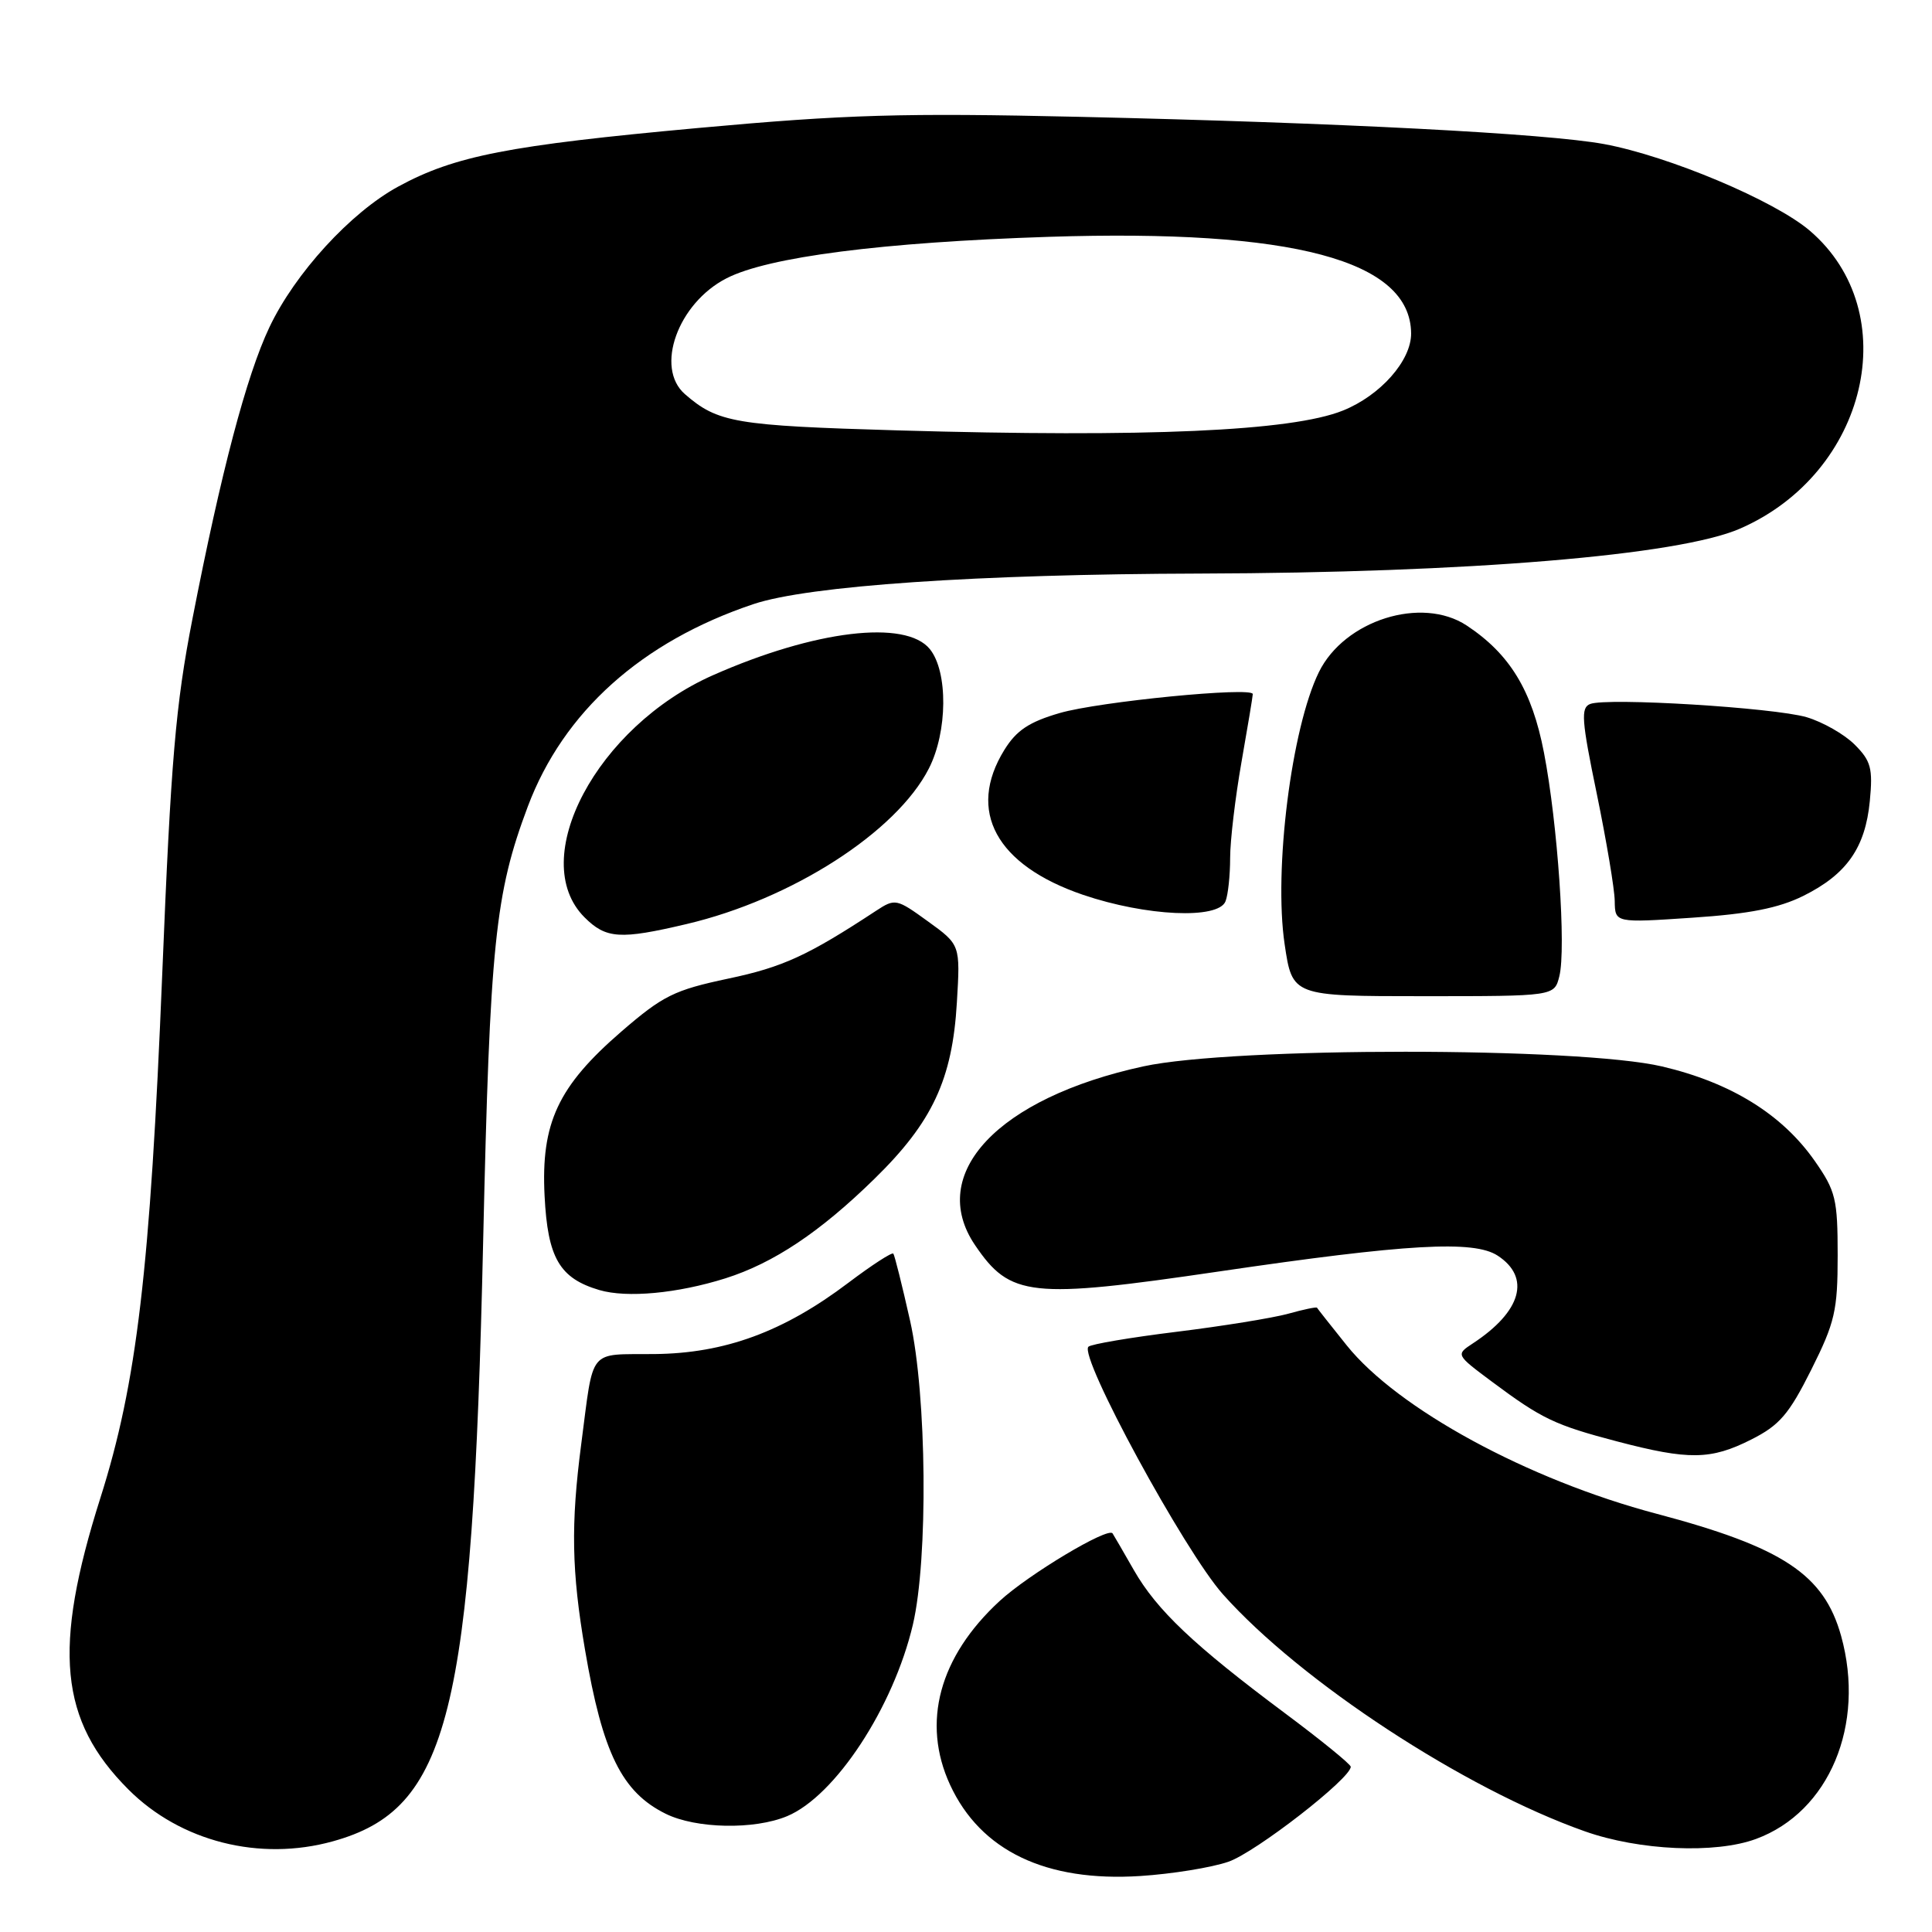 <?xml version="1.0" encoding="UTF-8" standalone="no"?>
<!DOCTYPE svg PUBLIC "-//W3C//DTD SVG 1.1//EN" "http://www.w3.org/Graphics/SVG/1.1/DTD/svg11.dtd" >
<svg xmlns="http://www.w3.org/2000/svg" xmlns:xlink="http://www.w3.org/1999/xlink" version="1.1" viewBox="0 0 256 256">
 <g >
 <path fill="currentColor"
d=" M 162.77 246.69 C 166.38 245.45 179.03 235.62 178.98 234.10 C 178.97 233.77 175.04 230.57 170.25 227.00 C 158.17 217.99 153.29 213.36 150.25 208.06 C 148.82 205.55 147.54 203.36 147.42 203.18 C 146.81 202.31 136.28 208.62 132.46 212.14 C 124.44 219.53 122.09 228.26 125.89 236.50 C 129.93 245.24 138.58 249.39 151.11 248.58 C 155.30 248.31 160.55 247.46 162.77 246.69 Z  M 44.12 243.98 C 59.50 239.71 62.60 227.34 64.02 164.50 C 64.92 124.98 65.59 118.44 69.94 106.86 C 74.66 94.31 85.03 85.01 99.83 80.05 C 107.09 77.61 129.50 76.08 159.00 76.00 C 194.55 75.90 222.44 73.59 230.55 70.05 C 247.47 62.69 252.46 41.40 239.81 30.57 C 235.16 26.59 221.12 20.68 212.55 19.09 C 204.93 17.69 177.62 16.27 143.00 15.48 C 119.54 14.95 112.12 15.17 92.50 16.96 C 67.37 19.26 60.25 20.65 52.77 24.72 C 46.46 28.15 39.07 36.23 35.69 43.38 C 32.66 49.77 29.28 62.58 25.50 82.00 C 23.27 93.42 22.65 100.66 21.50 129.00 C 19.90 168.28 18.13 183.28 13.30 198.49 C 6.96 218.48 7.87 227.97 17.03 237.13 C 23.92 244.02 34.42 246.68 44.12 243.98 Z  M 232.68 243.67 C 242.38 240.10 247.22 228.54 243.96 216.78 C 241.69 208.62 236.25 205.02 219.50 200.58 C 202.45 196.07 185.19 186.68 178.44 178.26 C 176.34 175.64 174.57 173.40 174.51 173.28 C 174.44 173.15 172.72 173.51 170.68 174.08 C 168.64 174.64 161.99 175.72 155.90 176.47 C 149.81 177.22 144.55 178.11 144.22 178.45 C 142.93 179.74 156.96 205.55 162.04 211.25 C 172.35 222.82 194.03 237.02 210.00 242.66 C 217.20 245.21 227.30 245.66 232.68 243.67 Z  M 104.30 240.65 C 110.67 237.99 118.37 226.26 120.96 215.28 C 123.00 206.59 122.81 184.86 120.59 175.00 C 119.54 170.32 118.54 166.32 118.37 166.11 C 118.19 165.90 115.52 167.63 112.42 169.97 C 103.81 176.48 96.04 179.33 86.71 179.42 C 77.82 179.51 78.71 178.42 77.02 191.32 C 75.62 202.02 75.74 208.20 77.52 218.62 C 79.85 232.30 82.40 237.47 88.22 240.34 C 92.24 242.32 99.95 242.47 104.30 240.65 Z  M 232.04 190.75 C 235.80 188.86 237.05 187.39 240.00 181.50 C 243.14 175.22 243.50 173.67 243.50 166.34 C 243.50 158.88 243.24 157.81 240.47 153.84 C 236.14 147.65 229.37 143.46 220.23 141.31 C 209.18 138.72 163.41 138.71 151.50 141.30 C 132.23 145.49 122.78 155.52 129.20 164.99 C 133.86 171.86 136.53 172.15 161.50 168.48 C 186.45 164.81 195.29 164.31 198.45 166.38 C 202.87 169.27 201.60 173.78 195.17 178.00 C 192.89 179.50 192.89 179.50 197.69 183.08 C 204.32 188.02 206.03 188.83 214.29 191.00 C 223.78 193.49 226.69 193.45 232.04 190.75 Z  M 96.11 169.39 C 102.50 167.37 108.66 163.26 115.88 156.19 C 123.54 148.70 126.19 143.04 126.79 132.85 C 127.25 125.19 127.25 125.19 122.96 122.09 C 118.79 119.07 118.61 119.03 116.09 120.68 C 107.04 126.63 103.72 128.15 96.50 129.67 C 89.34 131.19 87.85 131.92 82.33 136.69 C 73.94 143.95 71.67 148.80 72.16 158.45 C 72.57 166.69 74.14 169.38 79.42 170.94 C 83.08 172.01 89.74 171.39 96.11 169.39 Z  M 206.62 129.36 C 207.54 125.72 206.40 109.10 204.58 99.71 C 202.99 91.47 200.06 86.66 194.34 82.88 C 188.37 78.95 178.14 82.18 174.76 89.06 C 171.12 96.48 168.76 115.26 170.22 125.11 C 171.24 132.00 171.24 132.00 188.60 132.00 C 205.96 132.00 205.96 132.00 206.62 129.36 Z  M 90.98 122.44 C 104.92 119.16 118.79 110.25 123.08 101.83 C 125.57 96.96 125.63 89.00 123.21 86.01 C 120.01 82.06 107.94 83.51 94.47 89.47 C 79.09 96.27 69.76 113.85 77.45 121.55 C 80.31 124.40 82.16 124.52 90.98 122.44 Z  M 238.95 118.71 C 244.70 115.85 247.16 112.34 247.76 106.15 C 248.18 101.80 247.91 100.82 245.75 98.66 C 244.38 97.29 241.51 95.66 239.38 95.03 C 235.01 93.76 212.98 92.41 210.71 93.28 C 209.44 93.77 209.56 95.42 211.58 105.17 C 212.86 111.40 213.94 117.80 213.96 119.39 C 214.00 122.29 214.00 122.29 224.25 121.60 C 231.78 121.10 235.68 120.33 238.95 118.71 Z  M 162.39 119.42 C 162.73 118.55 163.00 115.96 163.00 113.67 C 163.00 111.38 163.68 105.67 164.50 101.00 C 165.32 96.33 166.00 92.26 166.00 91.97 C 166.00 90.97 145.65 92.96 140.42 94.48 C 136.36 95.66 134.68 96.78 133.08 99.37 C 128.08 107.46 131.99 114.64 143.51 118.57 C 151.87 121.41 161.46 121.85 162.39 119.42 Z  M 119.00 57.03 C 97.39 56.40 95.10 56.01 90.75 52.22 C 86.75 48.73 89.82 40.18 96.26 36.88 C 101.78 34.04 116.92 32.10 139.00 31.38 C 171.34 30.34 186.90 34.49 186.98 44.17 C 187.01 47.78 182.90 52.42 177.92 54.41 C 171.13 57.13 151.96 57.98 119.00 57.03 Z "/>
</g>
</svg>